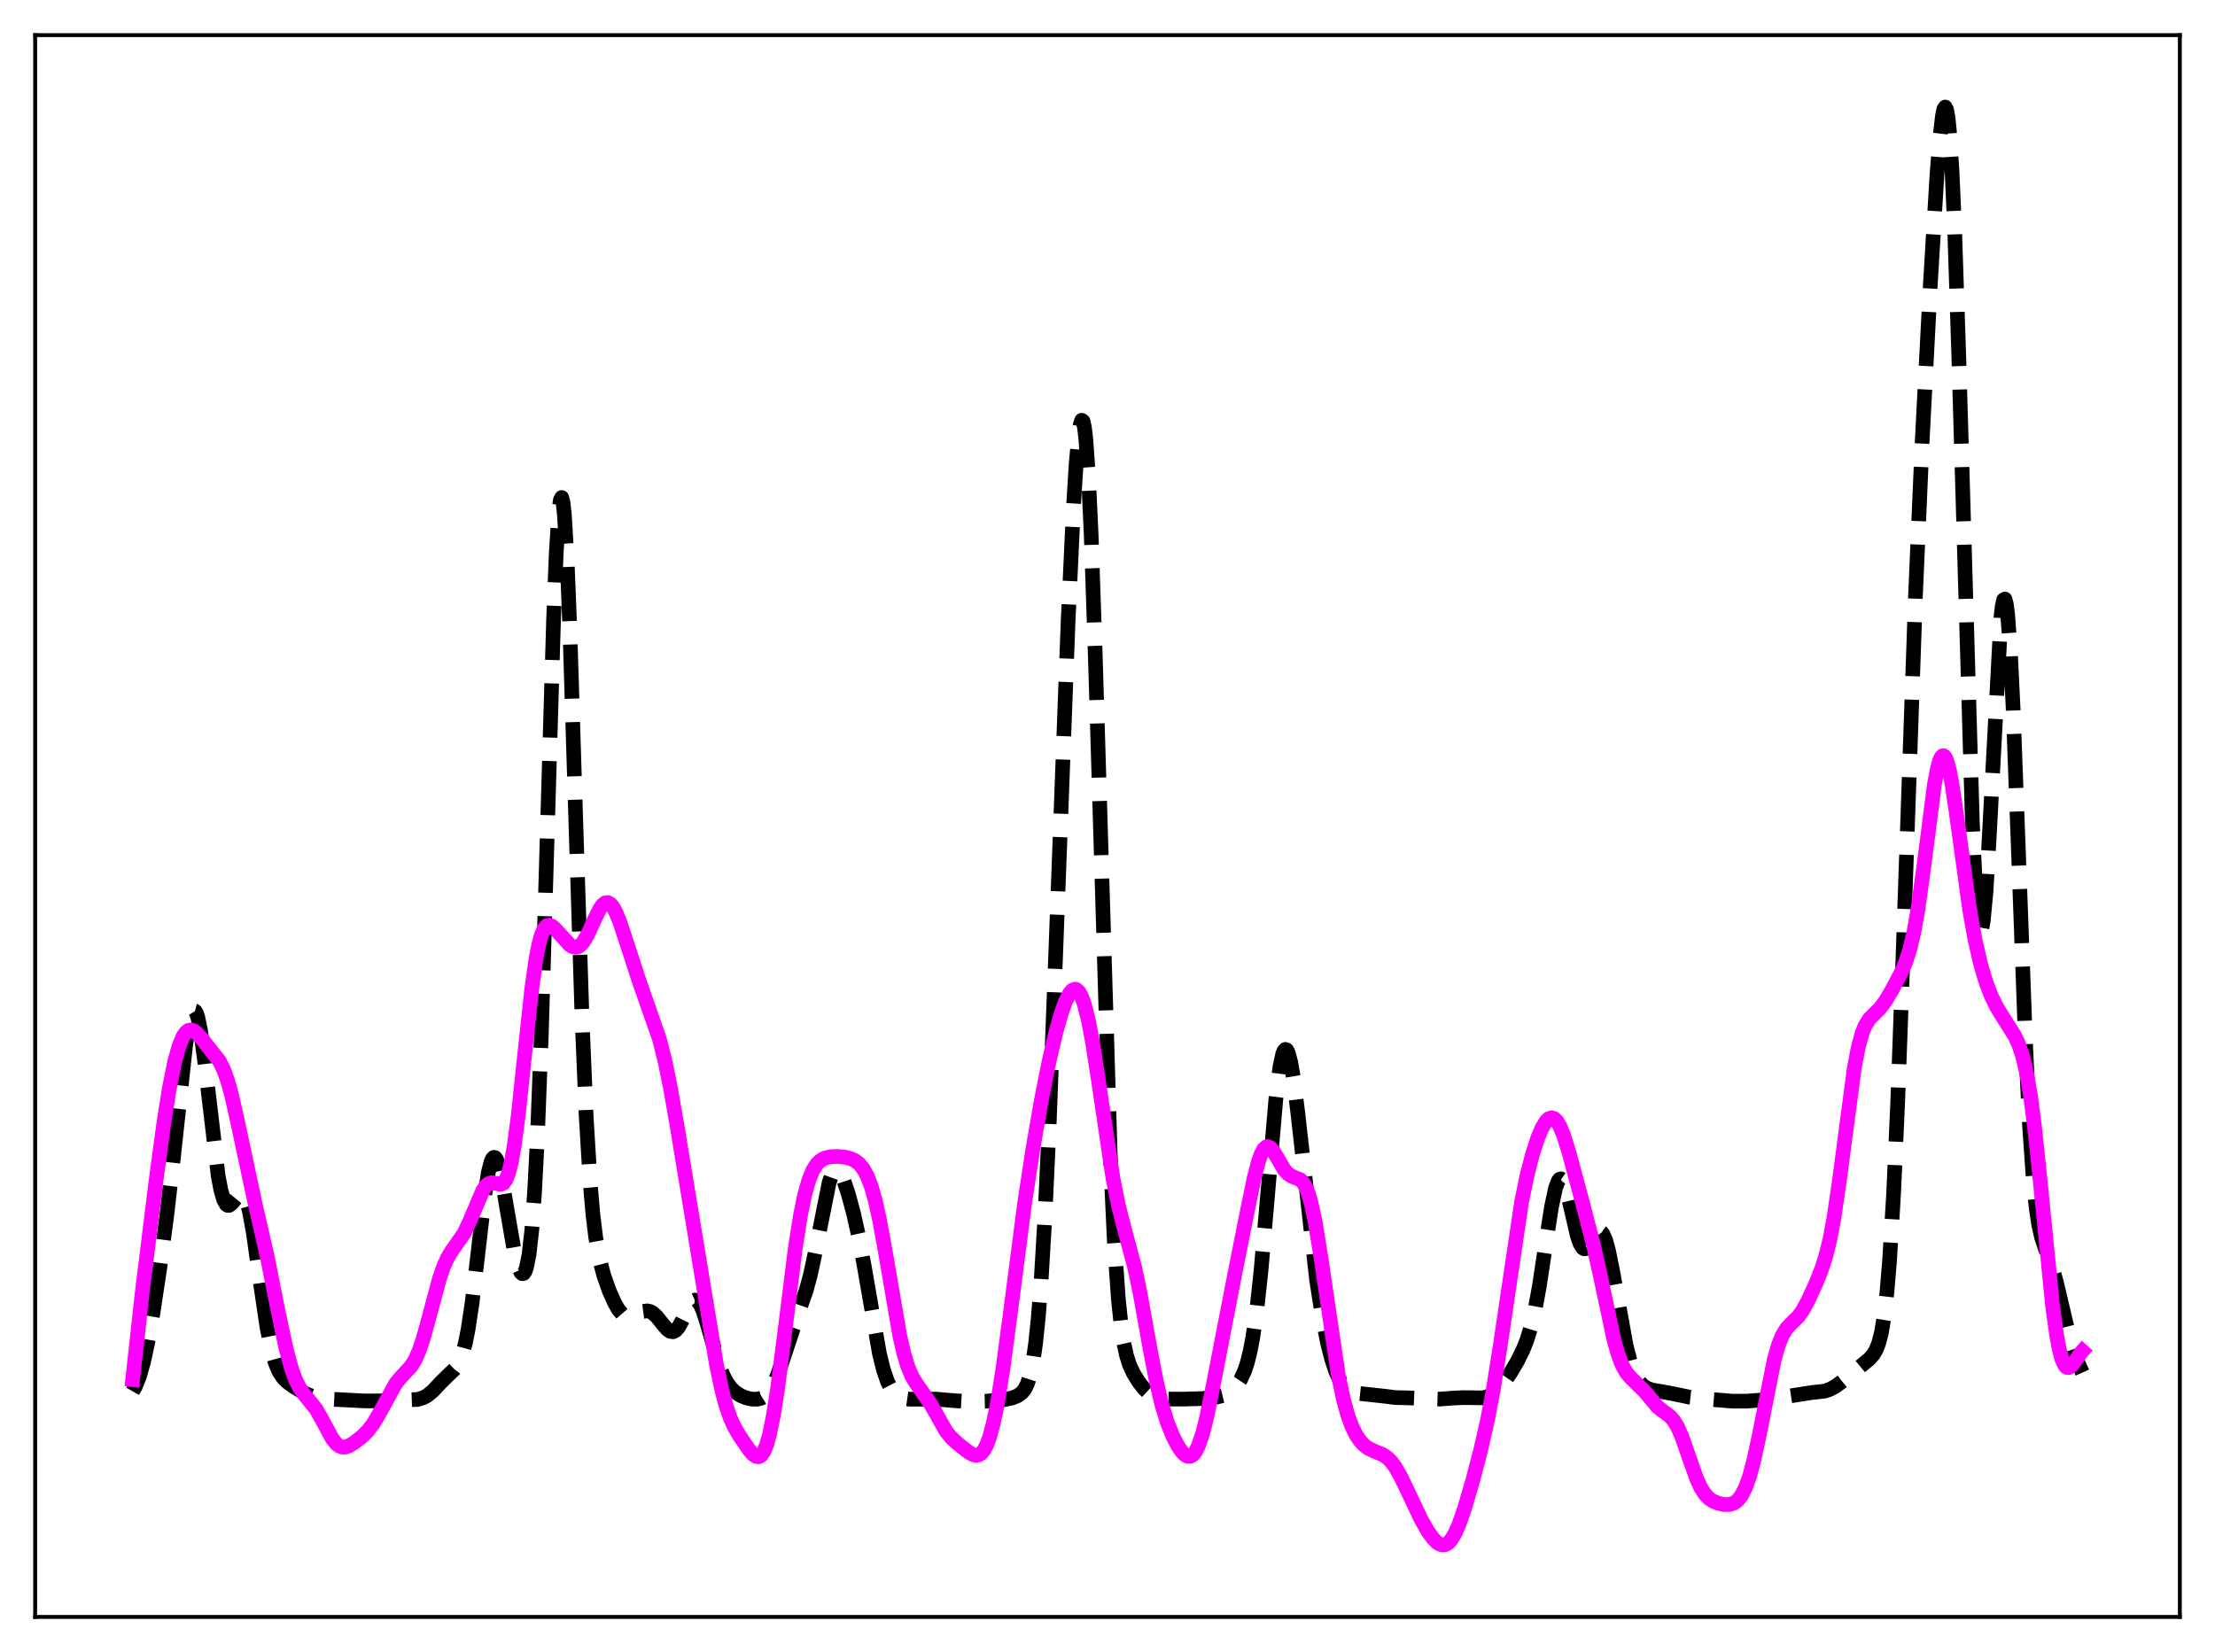 <?xml version="1.0" encoding="utf-8" standalone="no"?>
<!DOCTYPE svg PUBLIC "-//W3C//DTD SVG 1.1//EN"
  "http://www.w3.org/Graphics/SVG/1.1/DTD/svg11.dtd">
<svg xmlns:xlink="http://www.w3.org/1999/xlink" width="453.6pt" height="338.4pt" viewBox="0 0 453.6 338.4" xmlns="http://www.w3.org/2000/svg" version="1.1">
 <defs>
  <style type="text/css">*{stroke-linejoin: round; stroke-linecap: butt}</style>
 </defs>
 <g id="figure_1">
  <g id="patch_1">
   <path d="M 0 338.4 
L 453.6 338.4 
L 453.6 0 
L 0 0 
z
" style="fill: #ffffff"/>
  </g>
  <g id="axes_1">
   <g id="patch_2">
    <path d="M 7.2 331.2 
L 446.4 331.2 
L 446.4 7.2 
L 7.2 7.2 
z
" style="fill: #ffffff"/>
   </g>
   <g id="matplotlib.axis_1"/>
   <g id="matplotlib.axis_2"/>
   <g id="line2d_1">
    <path d="M 27.164 284.983 
L 27.72 284.007 
L 28.554 281.918 
L 29.388 278.979 
L 30.222 275.169 
L 31.334 268.908 
L 32.725 259.716 
L 34.115 249.269 
L 35.505 237.183 
L 38.007 214.138 
L 38.563 210.486 
L 39.12 208.043 
L 39.398 207.35 
L 39.676 207.034 
L 39.954 207.104 
L 40.232 207.559 
L 40.51 208.389 
L 41.066 211.092 
L 41.9 217.245 
L 44.68 240.875 
L 45.237 243.783 
L 45.793 245.719 
L 46.349 246.72 
L 46.627 246.905 
L 46.905 246.911 
L 47.461 246.498 
L 49.129 244.471 
L 49.407 244.411 
L 49.685 244.518 
L 49.963 244.814 
L 50.519 246.035 
L 51.076 248.123 
L 51.91 252.723 
L 53.3 262.628 
L 54.69 271.971 
L 55.524 276.164 
L 56.358 279.13 
L 57.193 281.066 
L 58.027 282.289 
L 58.861 283.104 
L 60.251 284.104 
L 62.475 285.406 
L 63.866 285.992 
L 65.256 286.352 
L 66.924 286.553 
L 74.709 286.96 
L 78.046 286.938 
L 85.553 286.652 
L 86.665 286.308 
L 87.499 285.853 
L 88.612 284.947 
L 90.28 283.171 
L 91.948 281.524 
L 93.06 280.472 
L 93.616 279.753 
L 94.172 278.732 
L 94.729 277.258 
L 95.285 275.187 
L 95.841 272.415 
L 96.675 266.889 
L 97.787 257.507 
L 99.177 245.461 
L 100.011 240.118 
L 100.568 237.95 
L 100.846 237.345 
L 101.124 237.07 
L 101.402 237.119 
L 101.68 237.481 
L 102.236 239.06 
L 102.792 241.576 
L 103.904 248.181 
L 105.294 256.19 
L 106.128 259.467 
L 106.685 260.666 
L 106.963 260.897 
L 107.241 260.841 
L 107.519 260.458 
L 107.797 259.705 
L 108.353 256.879 
L 108.909 251.902 
L 109.465 244.297 
L 110.021 233.687 
L 110.855 211.922 
L 111.967 174.327 
L 113.358 126.995 
L 113.914 113.193 
L 114.47 104.542 
L 114.748 102.442 
L 115.026 101.904 
L 115.304 102.932 
L 115.582 105.485 
L 116.138 114.808 
L 116.694 128.799 
L 117.806 164.702 
L 119.197 208.676 
L 120.031 228.5 
L 120.865 242.365 
L 121.421 248.745 
L 121.977 253.369 
L 122.811 258.06 
L 123.645 261.225 
L 124.757 264.389 
L 125.87 266.897 
L 126.704 268.333 
L 127.538 269.294 
L 128.094 269.65 
L 128.65 269.788 
L 129.206 269.74 
L 130.04 269.419 
L 131.709 268.62 
L 132.543 268.509 
L 133.099 268.63 
L 133.655 268.925 
L 134.489 269.677 
L 135.879 271.421 
L 136.713 272.349 
L 137.269 272.721 
L 137.826 272.795 
L 138.382 272.516 
L 138.938 271.879 
L 139.772 270.372 
L 141.44 267.028 
L 141.996 266.429 
L 142.274 266.308 
L 142.552 266.319 
L 142.83 266.468 
L 143.386 267.182 
L 143.943 268.41 
L 144.777 270.989 
L 147.279 279.692 
L 148.113 281.786 
L 148.947 283.332 
L 149.782 284.428 
L 150.616 285.197 
L 151.728 285.89 
L 152.84 286.335 
L 153.952 286.583 
L 155.064 286.603 
L 155.899 286.388 
L 156.733 285.873 
L 157.567 284.952 
L 158.401 283.542 
L 159.235 281.626 
L 160.347 278.43 
L 163.406 269.174 
L 165.074 264.384 
L 165.908 261.318 
L 166.742 257.517 
L 169.801 242.192 
L 170.357 240.673 
L 170.913 239.864 
L 171.191 239.726 
L 171.469 239.756 
L 171.747 239.945 
L 172.303 240.739 
L 172.859 241.989 
L 173.693 244.474 
L 174.806 248.595 
L 175.918 253.611 
L 177.03 259.634 
L 180.088 277.227 
L 180.923 280.604 
L 181.757 283.035 
L 182.591 284.634 
L 183.425 285.603 
L 184.259 286.15 
L 185.093 286.438 
L 186.205 286.597 
L 188.152 286.602 
L 191.766 286.594 
L 195.381 286.902 
L 198.717 287.098 
L 201.776 287.026 
L 205.669 286.689 
L 207.337 286.336 
L 208.449 285.874 
L 209.283 285.251 
L 209.839 284.552 
L 210.395 283.45 
L 210.951 281.725 
L 211.508 279.101 
L 212.064 275.27 
L 212.62 269.936 
L 213.176 262.863 
L 214.01 248.753 
L 214.844 230.653 
L 216.234 194.288 
L 218.737 127.08 
L 219.849 103.439 
L 220.405 94.638 
L 220.961 88.645 
L 221.239 86.9 
L 221.517 86.087 
L 221.795 86.272 
L 222.073 87.501 
L 222.351 89.809 
L 222.907 97.687 
L 223.463 109.725 
L 224.298 134.264 
L 227.356 236.307 
L 228.19 254.131 
L 229.024 266.095 
L 229.58 271.39 
L 230.137 275.079 
L 230.693 277.62 
L 231.249 279.402 
L 232.083 281.265 
L 233.195 283.064 
L 234.307 284.476 
L 235.419 285.511 
L 236.254 286.021 
L 237.366 286.4 
L 238.756 286.565 
L 242.092 286.587 
L 246.263 286.471 
L 249.044 286.193 
L 250.434 285.856 
L 251.546 285.332 
L 252.38 284.715 
L 253.214 283.844 
L 254.048 282.608 
L 254.883 280.791 
L 255.439 279.094 
L 255.995 276.866 
L 256.551 273.975 
L 257.385 268.162 
L 258.219 260.454 
L 259.331 247.744 
L 261.278 225.118 
L 262.112 218.53 
L 262.668 215.943 
L 262.946 215.246 
L 263.224 214.954 
L 263.502 215.061 
L 263.78 215.553 
L 264.336 217.612 
L 264.892 220.907 
L 265.726 227.548 
L 269.619 262.169 
L 270.731 269.336 
L 271.843 274.999 
L 272.677 278.3 
L 273.512 280.84 
L 274.346 282.689 
L 275.18 283.942 
L 276.014 284.718 
L 276.848 285.147 
L 277.96 285.386 
L 283.521 285.987 
L 285.746 286.268 
L 288.526 286.335 
L 291.863 286.476 
L 294.921 286.58 
L 297.423 286.383 
L 299.648 286.279 
L 303.818 286.331 
L 304.931 285.946 
L 305.765 285.439 
L 306.877 284.457 
L 307.989 283.15 
L 309.379 281.138 
L 310.77 278.769 
L 311.882 276.51 
L 312.716 274.396 
L 313.55 271.673 
L 314.384 268.103 
L 315.218 263.566 
L 316.609 254.388 
L 317.721 247.233 
L 318.555 243.338 
L 319.111 241.876 
L 319.389 241.537 
L 319.667 241.466 
L 319.945 241.657 
L 320.223 242.097 
L 320.779 243.634 
L 321.613 247.082 
L 323.004 253.103 
L 323.56 254.721 
L 324.116 255.619 
L 324.394 255.789 
L 324.672 255.785 
L 324.95 255.624 
L 325.506 254.935 
L 326.896 252.636 
L 327.452 252.222 
L 327.73 252.239 
L 328.008 252.43 
L 328.286 252.807 
L 328.843 254.127 
L 329.399 256.165 
L 330.233 260.291 
L 333.013 275.67 
L 333.847 278.887 
L 334.681 281.202 
L 335.516 282.752 
L 336.35 283.727 
L 337.184 284.309 
L 338.296 284.718 
L 339.964 284.998 
L 342.467 285.449 
L 346.081 286.206 
L 349.696 286.585 
L 354.701 286.999 
L 357.759 287.001 
L 360.54 286.785 
L 366.657 285.922 
L 371.105 285.227 
L 373.608 284.962 
L 374.72 284.595 
L 375.832 283.993 
L 377.222 282.981 
L 382.783 278.401 
L 383.617 277.463 
L 384.174 276.54 
L 384.73 275.14 
L 385.286 272.973 
L 385.842 269.682 
L 386.398 264.893 
L 386.954 258.265 
L 387.788 244.399 
L 388.622 225.759 
L 389.734 195.043 
L 392.237 122.613 
L 393.627 90.496 
L 395.295 58.414 
L 396.686 35.436 
L 397.242 28.395 
L 397.798 23.627 
L 398.076 22.346 
L 398.354 21.927 
L 398.632 22.451 
L 398.91 23.983 
L 399.188 26.57 
L 399.744 34.98 
L 400.3 47.569 
L 401.134 73.048 
L 403.915 168.482 
L 404.471 180.292 
L 405.027 187.699 
L 405.305 189.66 
L 405.583 190.453 
L 405.861 190.103 
L 406.139 188.656 
L 406.695 182.771 
L 407.251 173.618 
L 409.754 126.529 
L 410.032 124.16 
L 410.31 122.866 
L 410.588 122.711 
L 410.866 123.725 
L 411.144 125.904 
L 411.7 133.572 
L 412.256 145.047 
L 413.368 175 
L 414.758 212.828 
L 415.593 230.179 
L 416.427 242.173 
L 416.983 247.471 
L 417.539 251.084 
L 418.095 253.508 
L 418.929 255.965 
L 420.319 259.785 
L 421.154 262.776 
L 423.1 271.068 
L 424.212 275.334 
L 425.324 278.673 
L 426.436 281.156 
L 426.436 281.156 
" clip-path="url(#pb6efa6a35a)" style="fill: none; stroke-dasharray: 11.1,4.8; stroke-dashoffset: 0; stroke: #000000; stroke-width: 3"/>
   </g>
   <g id="line2d_2">
    <path d="M 27.164 282.596 
L 29.11 264.884 
L 31.89 242.33 
L 33.559 229.963 
L 34.671 222.958 
L 35.783 217.437 
L 36.617 214.407 
L 37.451 212.356 
L 38.007 211.515 
L 38.563 211.062 
L 39.12 210.956 
L 39.676 211.142 
L 40.232 211.555 
L 41.344 212.782 
L 44.959 217.39 
L 45.793 219.077 
L 46.627 221.405 
L 47.461 224.438 
L 48.573 229.386 
L 52.188 246.31 
L 54.69 257.242 
L 56.914 268.402 
L 58.583 276.259 
L 59.695 280.343 
L 60.529 282.625 
L 61.363 284.287 
L 62.197 285.487 
L 64.7 288.595 
L 65.812 290.535 
L 68.036 294.673 
L 68.87 295.723 
L 69.426 296.163 
L 69.983 296.392 
L 70.539 296.428 
L 71.373 296.195 
L 72.485 295.547 
L 74.153 294.244 
L 75.265 293.145 
L 76.378 291.704 
L 77.49 289.849 
L 81.104 283.273 
L 82.217 281.964 
L 84.163 279.892 
L 84.997 278.547 
L 85.831 276.665 
L 86.665 274.197 
L 87.777 270.173 
L 90.002 261.858 
L 90.836 259.446 
L 91.67 257.603 
L 92.504 256.235 
L 95.007 252.659 
L 96.119 250.32 
L 98.899 243.788 
L 99.455 242.976 
L 100.011 242.468 
L 100.568 242.255 
L 101.124 242.283 
L 102.514 242.603 
L 103.07 242.368 
L 103.626 241.623 
L 104.182 240.185 
L 104.738 237.921 
L 105.294 234.771 
L 106.128 228.481 
L 107.519 215.299 
L 108.909 202.437 
L 109.743 196.525 
L 110.299 193.62 
L 110.855 191.557 
L 111.411 190.264 
L 111.967 189.624 
L 112.523 189.493 
L 113.08 189.73 
L 113.914 190.504 
L 116.694 193.575 
L 117.25 193.902 
L 117.806 194.031 
L 118.362 193.925 
L 118.919 193.556 
L 119.475 192.92 
L 120.309 191.509 
L 121.699 188.445 
L 122.811 186.19 
L 123.367 185.404 
L 123.923 184.949 
L 124.479 184.874 
L 125.036 185.195 
L 125.592 185.895 
L 126.148 186.936 
L 126.982 189.002 
L 128.372 193.217 
L 130.874 200.898 
L 135.045 212.845 
L 136.157 217.262 
L 137.269 222.673 
L 138.66 230.643 
L 146.723 279.562 
L 147.835 284.794 
L 148.669 287.911 
L 149.503 290.333 
L 150.338 292.187 
L 151.45 294.119 
L 153.396 296.975 
L 154.23 297.928 
L 154.786 298.318 
L 155.342 298.402 
L 155.899 298.082 
L 156.455 297.27 
L 157.011 295.896 
L 157.567 293.919 
L 158.401 289.808 
L 159.235 284.443 
L 160.625 273.558 
L 162.85 255.73 
L 163.962 248.708 
L 164.796 244.69 
L 165.63 241.733 
L 166.464 239.702 
L 167.298 238.401 
L 168.132 237.625 
L 168.967 237.195 
L 170.079 236.936 
L 171.469 236.876 
L 173.137 237.045 
L 174.249 237.341 
L 175.084 237.732 
L 175.918 238.363 
L 176.752 239.357 
L 177.586 240.865 
L 178.42 243.037 
L 179.254 245.983 
L 180.088 249.727 
L 181.201 255.789 
L 184.259 273.603 
L 185.093 277.23 
L 185.927 279.983 
L 186.762 281.941 
L 187.596 283.322 
L 190.654 287.704 
L 193.713 293.133 
L 194.825 294.501 
L 196.215 295.777 
L 198.439 297.509 
L 199.274 297.964 
L 199.83 298.097 
L 200.386 298.023 
L 200.942 297.682 
L 201.498 297.014 
L 202.054 295.966 
L 202.61 294.495 
L 203.444 291.431 
L 204.278 287.32 
L 205.391 280.343 
L 206.781 269.916 
L 209.839 246.379 
L 211.508 235.418 
L 213.176 225.768 
L 214.844 217.346 
L 216.234 211.41 
L 217.346 207.496 
L 218.181 205.164 
L 219.015 203.497 
L 219.571 202.841 
L 220.127 202.611 
L 220.405 202.673 
L 220.961 203.172 
L 221.517 204.2 
L 222.073 205.768 
L 222.907 209.114 
L 223.742 213.542 
L 224.854 220.72 
L 227.912 241.329 
L 229.024 246.888 
L 230.137 251.265 
L 232.361 259.578 
L 233.473 264.898 
L 235.419 275.753 
L 236.81 282.999 
L 237.922 287.69 
L 239.034 291.323 
L 240.146 294.109 
L 241.258 296.251 
L 242.092 297.444 
L 242.649 297.996 
L 243.205 298.302 
L 243.761 298.313 
L 244.317 297.98 
L 244.873 297.262 
L 245.429 296.135 
L 246.263 293.673 
L 247.097 290.363 
L 248.209 284.959 
L 252.936 260.612 
L 255.439 248.067 
L 256.829 241.303 
L 257.663 238.071 
L 258.219 236.482 
L 258.775 235.425 
L 259.331 234.918 
L 259.609 234.863 
L 260.165 235.107 
L 260.721 235.737 
L 261.556 237.123 
L 262.946 239.509 
L 263.78 240.468 
L 264.614 240.982 
L 266.282 241.643 
L 266.838 242.193 
L 267.395 243.117 
L 267.951 244.515 
L 268.507 246.446 
L 269.341 250.366 
L 270.453 257.23 
L 274.068 281.69 
L 275.18 286.93 
L 276.014 289.907 
L 276.848 292.18 
L 277.682 293.88 
L 278.516 295.128 
L 279.351 296.022 
L 280.185 296.642 
L 281.297 297.184 
L 283.243 297.995 
L 284.077 298.568 
L 284.911 299.402 
L 285.746 300.53 
L 286.858 302.463 
L 288.526 305.961 
L 291.028 311.245 
L 292.419 313.685 
L 293.531 315.212 
L 294.365 316.016 
L 294.921 316.344 
L 295.477 316.473 
L 296.033 316.378 
L 296.589 316.038 
L 297.145 315.441 
L 297.98 314.065 
L 298.814 312.156 
L 299.926 308.948 
L 301.594 303.245 
L 303.262 296.854 
L 304.653 290.696 
L 305.765 284.835 
L 307.155 276.109 
L 311.604 246.155 
L 312.716 240.763 
L 313.828 236.434 
L 314.94 233.024 
L 315.774 231.06 
L 316.609 229.683 
L 317.165 229.145 
L 317.721 228.949 
L 318.277 229.121 
L 318.833 229.67 
L 319.389 230.59 
L 320.223 232.599 
L 321.335 236.173 
L 324.116 246.543 
L 326.34 255.095 
L 327.73 261.355 
L 330.511 274.407 
L 331.345 277.368 
L 332.179 279.577 
L 333.013 281.09 
L 333.847 282.094 
L 336.906 285.126 
L 339.408 288.133 
L 340.52 289.022 
L 341.911 290.035 
L 342.745 290.959 
L 343.579 292.348 
L 344.413 294.253 
L 345.803 298.243 
L 347.472 302.95 
L 348.306 304.743 
L 349.14 306.05 
L 349.974 306.924 
L 350.808 307.483 
L 351.92 307.932 
L 353.032 308.173 
L 354.145 308.176 
L 354.979 307.922 
L 355.535 307.575 
L 356.091 307.042 
L 356.647 306.285 
L 357.481 304.641 
L 358.315 302.291 
L 359.149 299.184 
L 360.262 293.989 
L 363.32 278.572 
L 364.154 275.627 
L 364.988 273.53 
L 365.823 272.157 
L 366.657 271.245 
L 368.325 269.595 
L 369.159 268.423 
L 370.271 266.393 
L 371.94 262.733 
L 373.052 259.924 
L 373.886 257.323 
L 374.72 253.945 
L 375.554 249.525 
L 376.666 241.949 
L 379.725 218.805 
L 380.559 214.467 
L 381.393 211.454 
L 381.949 210.09 
L 382.783 208.745 
L 383.895 207.615 
L 385.008 206.507 
L 386.12 205.021 
L 387.51 202.674 
L 389.456 198.951 
L 390.291 196.978 
L 391.125 194.385 
L 391.959 190.831 
L 392.793 186.084 
L 393.905 178.002 
L 396.129 160.768 
L 396.686 157.733 
L 397.242 155.7 
L 397.52 155.107 
L 397.798 154.812 
L 398.076 154.817 
L 398.354 155.12 
L 398.632 155.713 
L 399.188 157.701 
L 399.744 160.612 
L 400.578 166.205 
L 403.359 186.384 
L 404.471 192.564 
L 405.583 197.423 
L 406.695 201.182 
L 407.807 204.067 
L 408.92 206.309 
L 410.31 208.581 
L 412.534 212.086 
L 413.368 213.85 
L 414.202 216.309 
L 415.037 219.853 
L 415.871 224.813 
L 416.705 231.32 
L 417.817 242.044 
L 420.319 267.317 
L 421.154 273.409 
L 421.71 276.381 
L 422.266 278.45 
L 422.822 279.664 
L 423.1 279.982 
L 423.378 280.13 
L 423.656 280.128 
L 424.212 279.764 
L 425.046 278.663 
L 426.158 277.055 
L 426.436 276.742 
L 426.436 276.742 
" clip-path="url(#pb6efa6a35a)" style="fill: none; stroke: #ff00ff; stroke-width: 3; stroke-linecap: square"/>
   </g>
   <g id="patch_3">
    <path d="M 7.2 331.2 
L 7.2 7.2 
" style="fill: none; stroke: #000000; stroke-width: 0.8; stroke-linejoin: miter; stroke-linecap: square"/>
   </g>
   <g id="patch_4">
    <path d="M 446.4 331.2 
L 446.4 7.2 
" style="fill: none; stroke: #000000; stroke-width: 0.8; stroke-linejoin: miter; stroke-linecap: square"/>
   </g>
   <g id="patch_5">
    <path d="M 7.2 331.2 
L 446.4 331.2 
" style="fill: none; stroke: #000000; stroke-width: 0.8; stroke-linejoin: miter; stroke-linecap: square"/>
   </g>
   <g id="patch_6">
    <path d="M 7.2 7.2 
L 446.4 7.2 
" style="fill: none; stroke: #000000; stroke-width: 0.8; stroke-linejoin: miter; stroke-linecap: square"/>
   </g>
  </g>
 </g>
 <defs>
  <clipPath id="pb6efa6a35a">
   <rect x="7.2" y="7.2" width="439.2" height="324"/>
  </clipPath>
 </defs>
</svg>
